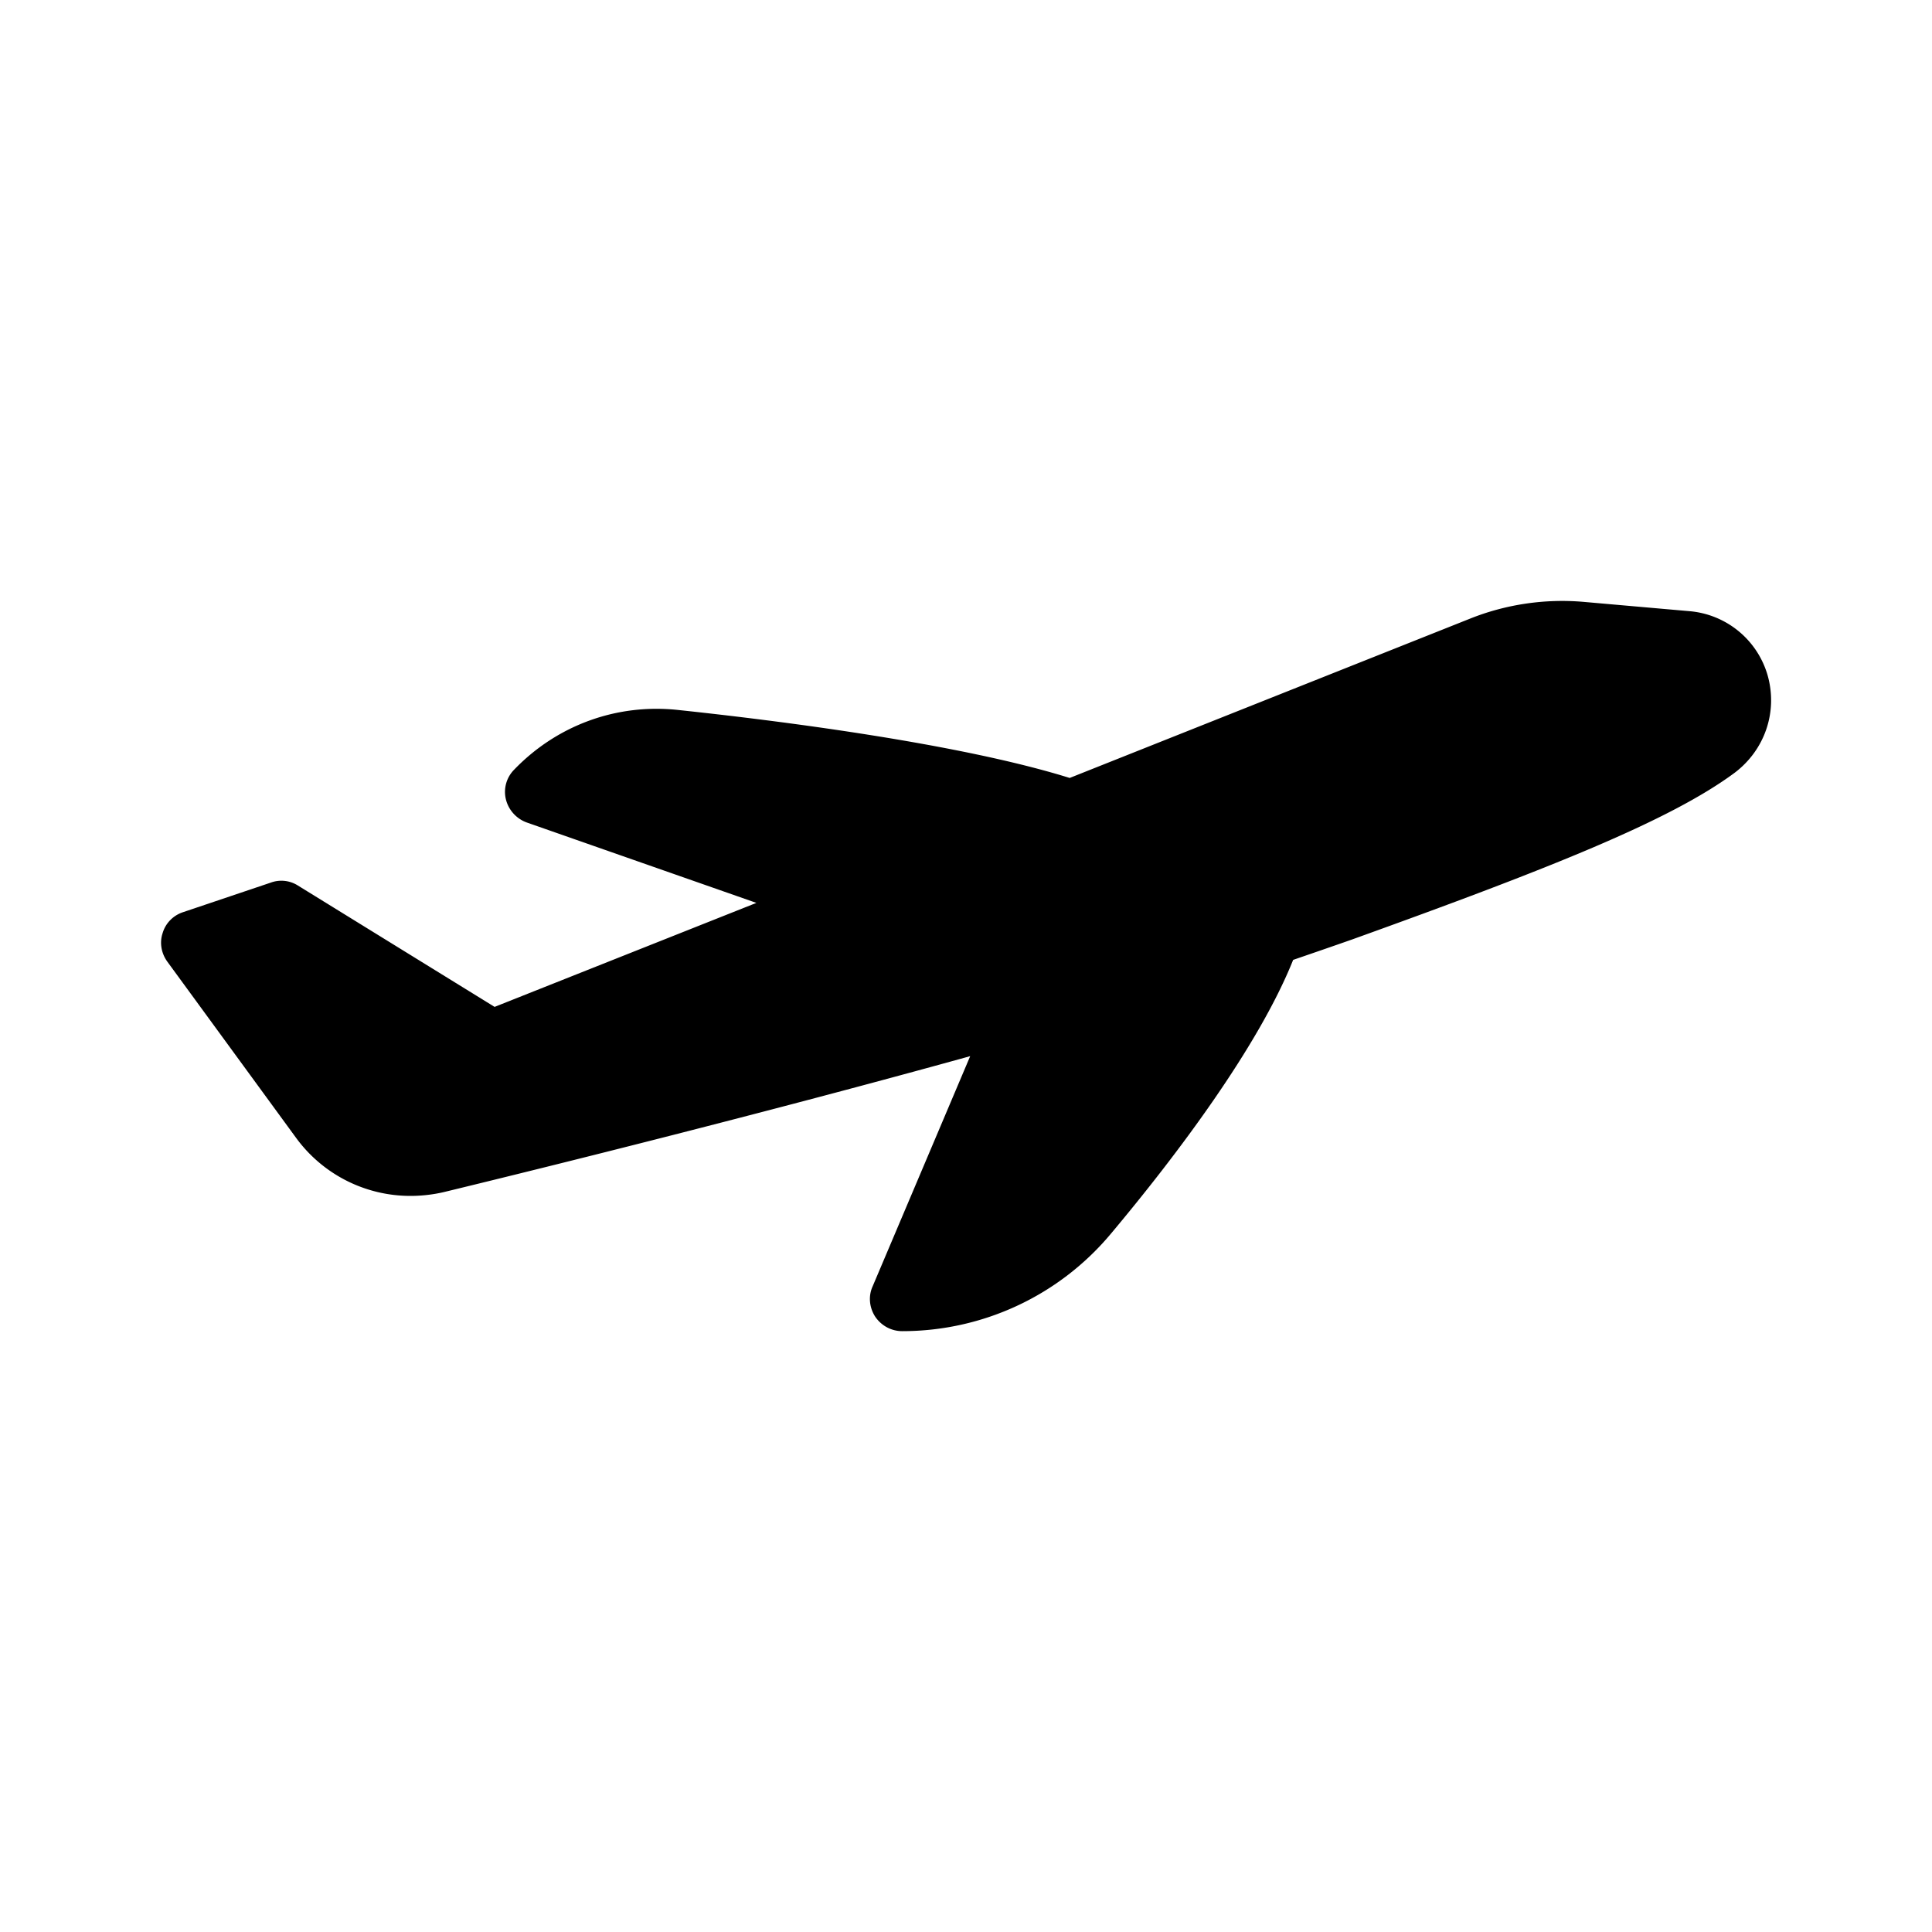 <svg xmlns="http://www.w3.org/2000/svg" version="1.1" xmlns:xlink="http://www.w3.org/1999/xlink" xmlns:svgjs="http://svgjs.com/svgjs" width="512" height="512" x="0" y="0" viewBox="0 0 60 60" style="enable-background:new 0 0 512 512" xml:space="preserve" class=""><g><path d="M9.19 35.33a4.397 4.397 0 0 0 3.56 1.81c.34 0 .7-.04 1.04-.12 3.5-.85 10.02-2.47 16.34-4.22l-3.03 7.15c-.14.31-.1.66.08.94.19.28.5.45.84.45 2.51 0 4.89-1.11 6.5-3.05 2.02-2.41 4.56-5.78 5.64-8.48.64-.22 1.25-.43 1.82-.63 6.17-2.22 9.89-3.7 11.89-5.18.94-.71 1.34-1.89 1.03-3.01a2.769 2.769 0 0 0-2.44-2.01l-3.3-.29c-1.19-.1-2.4.08-3.5.52l-12.44 4.95c-3.43-1.07-9.04-1.78-12.15-2.11-1.91-.21-3.77.47-5.1 1.85-.24.24-.34.59-.26.92s.32.6.64.72l7.14 2.5-8.13 3.23-6.11-3.77a.958.958 0 0 0-.84-.09l-2.73.92c-.3.1-.54.34-.63.65-.1.3-.04.63.15.89z" fill="#000000" data-original="#000000" class=""></path></g></svg>